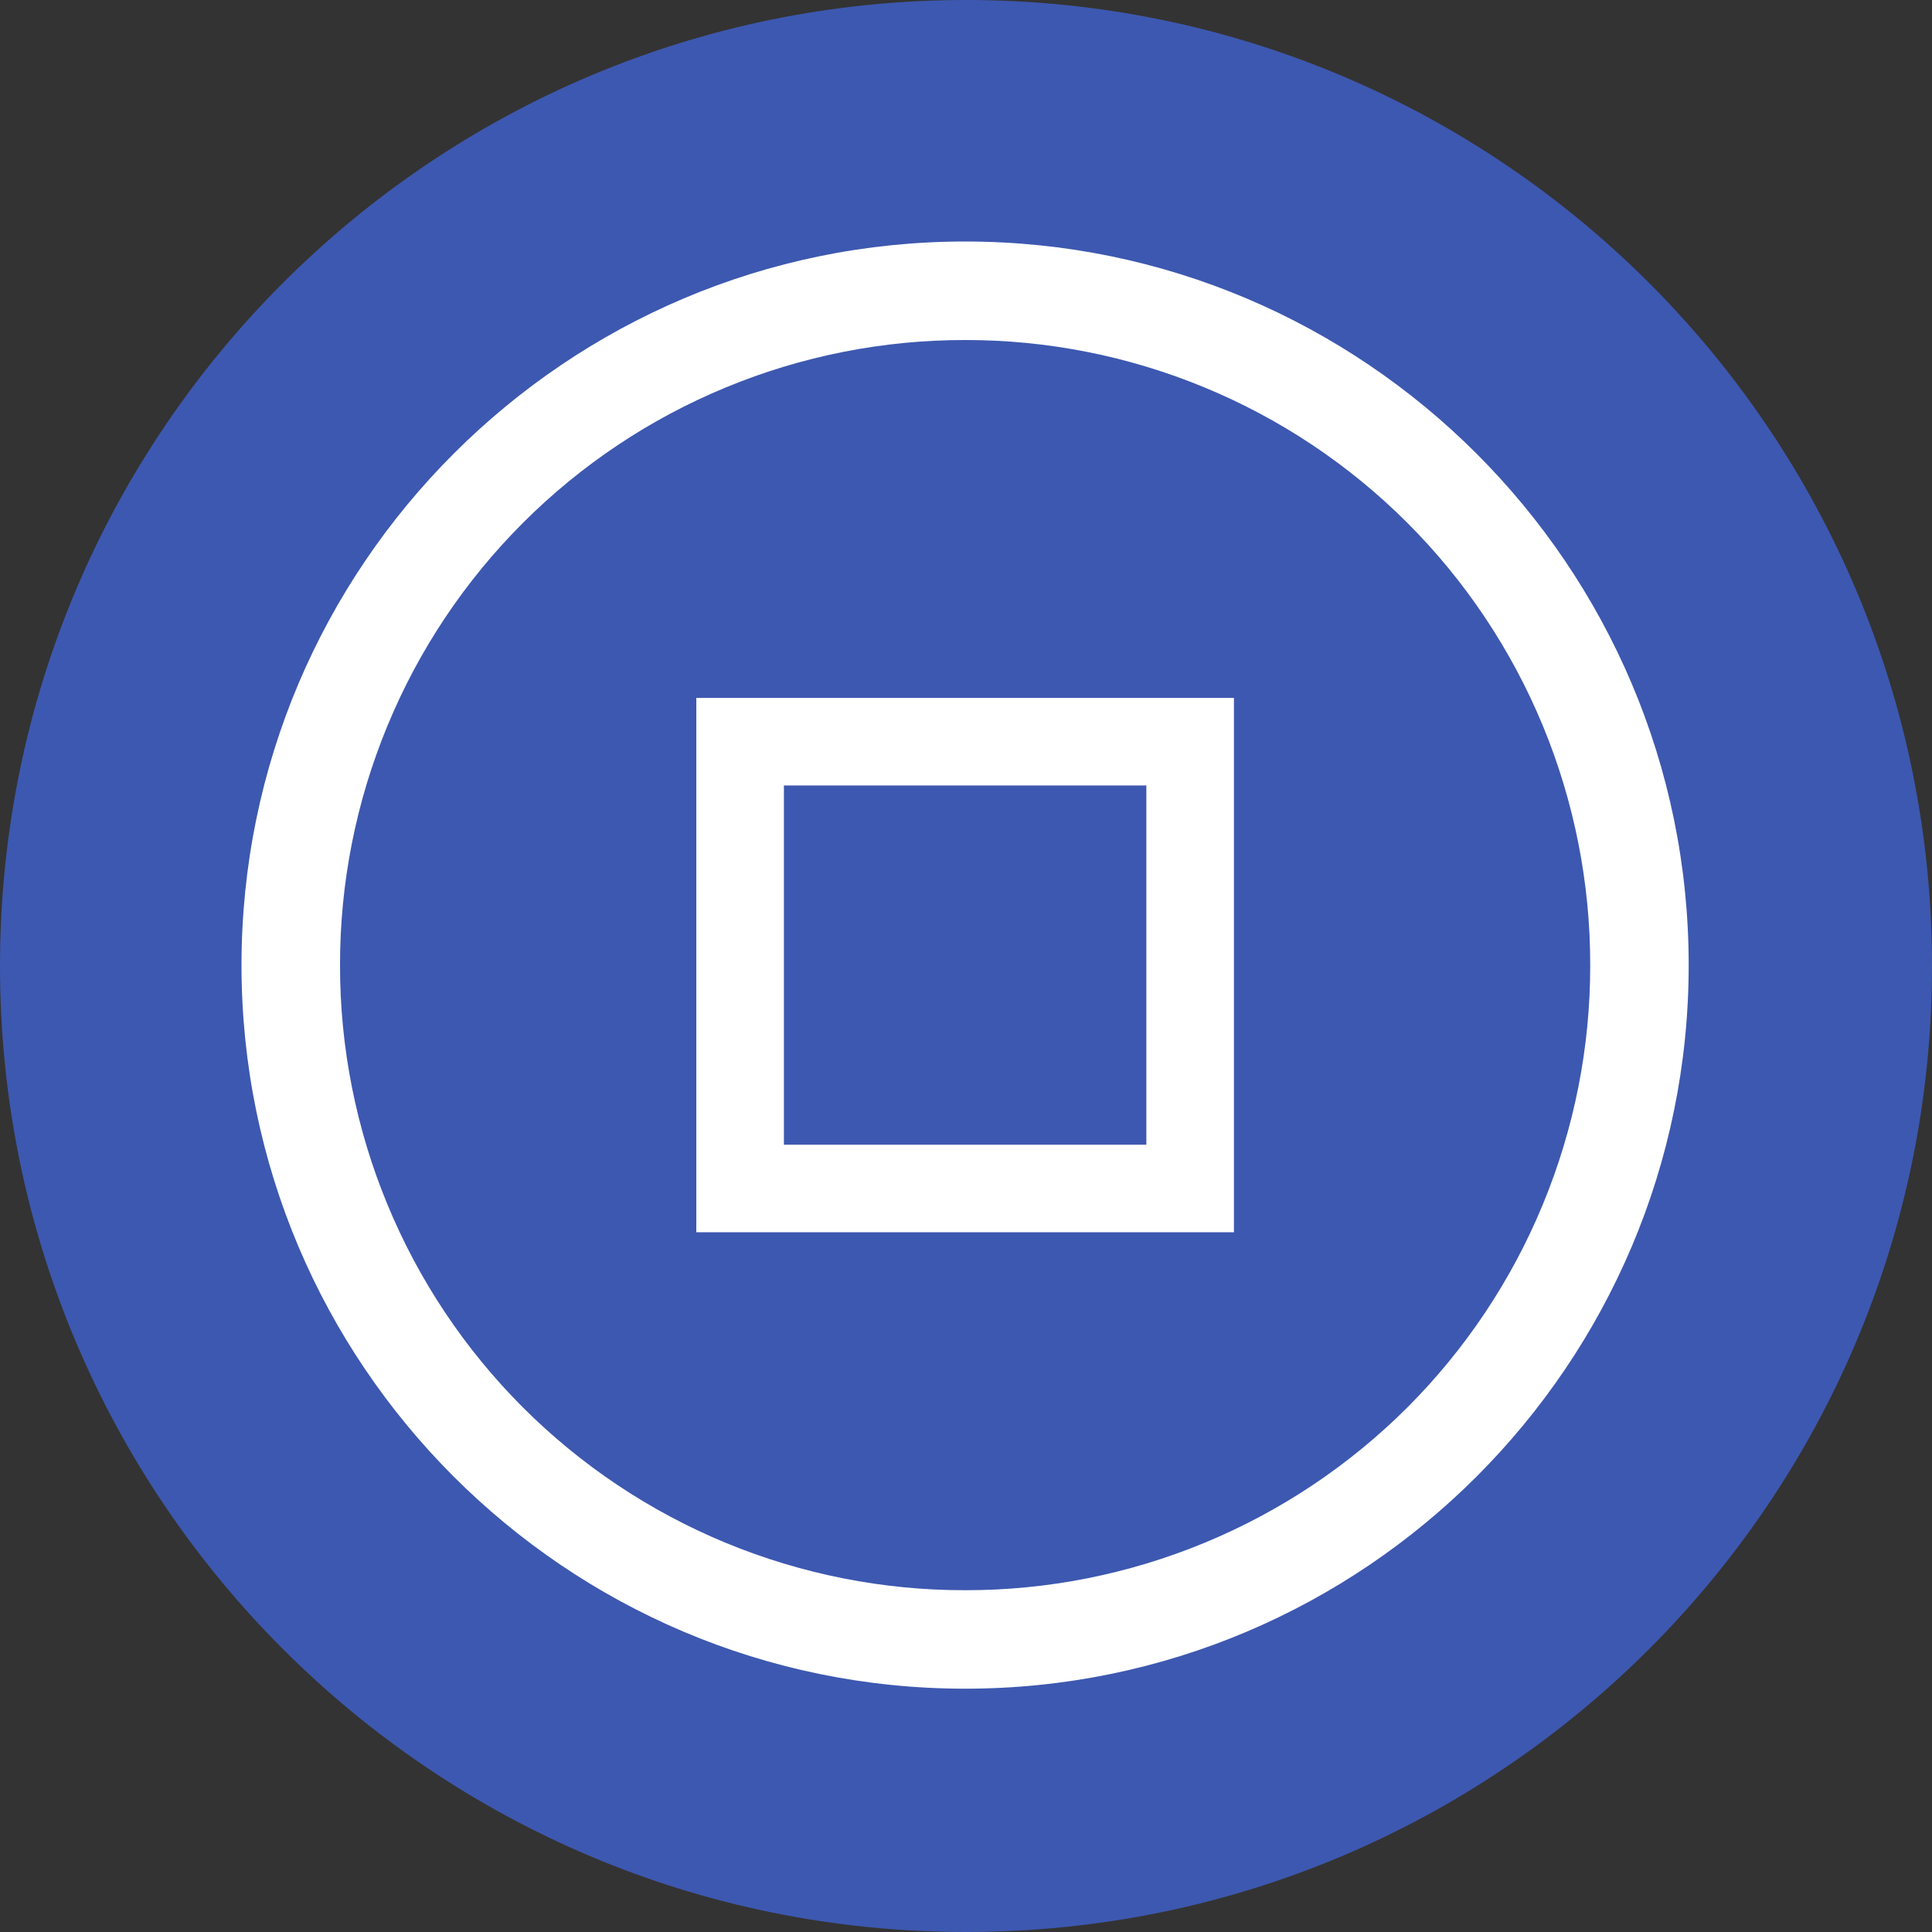 <svg width="32" height="32" viewBox="0 0 32 32" fill="none" xmlns="http://www.w3.org/2000/svg">
<rect x="0" y="0" width="32" height="32" fill="#333333" stroke="none"/>
<g clip-path="url(#clip0_301_816)">
<path d="M16 32C24.837 32 32 24.837 32 16C32 7.163 24.837 0 16 0C7.163 0 0 7.163 0 16C0 24.837 7.163 32 16 32Z" fill="#3D58B0"/>
<path d="M15.986 4C9.376 4 4 9.376 4 15.986C4 22.596 9.376 27.97 15.986 27.97C22.596 27.97 27.97 22.595 27.97 15.986C27.971 9.376 22.595 4 15.986 4ZM15.986 5.632C17.346 5.63 18.693 5.897 19.95 6.417C21.207 6.936 22.349 7.699 23.311 8.661C24.273 9.623 25.035 10.765 25.555 12.022C26.074 13.279 26.341 14.626 26.339 15.986C26.341 17.346 26.074 18.693 25.554 19.95C25.035 21.207 24.272 22.349 23.311 23.311C22.349 24.272 21.207 25.035 19.95 25.554C18.693 26.074 17.346 26.341 15.986 26.339C14.626 26.341 13.279 26.074 12.022 25.555C10.765 25.035 9.623 24.273 8.661 23.311C7.699 22.349 6.936 21.207 6.417 19.95C5.897 18.693 5.63 17.346 5.632 15.986C5.63 14.626 5.897 13.279 6.417 12.022C6.936 10.765 7.699 9.623 8.661 8.661C9.623 7.699 10.765 6.936 12.022 6.417C13.279 5.897 14.626 5.63 15.986 5.632Z" fill="white"/>
<path d="M11.533 11.56V20.41H20.438V11.56H11.533ZM12.983 13.01H18.987V18.96H12.984V13.01H12.983Z" fill="white"/>
</g>
<defs>
<clipPath id="clip0_301_816">
<rect width="32" height="32" fill="white"/>
</clipPath>
</defs>
</svg>
